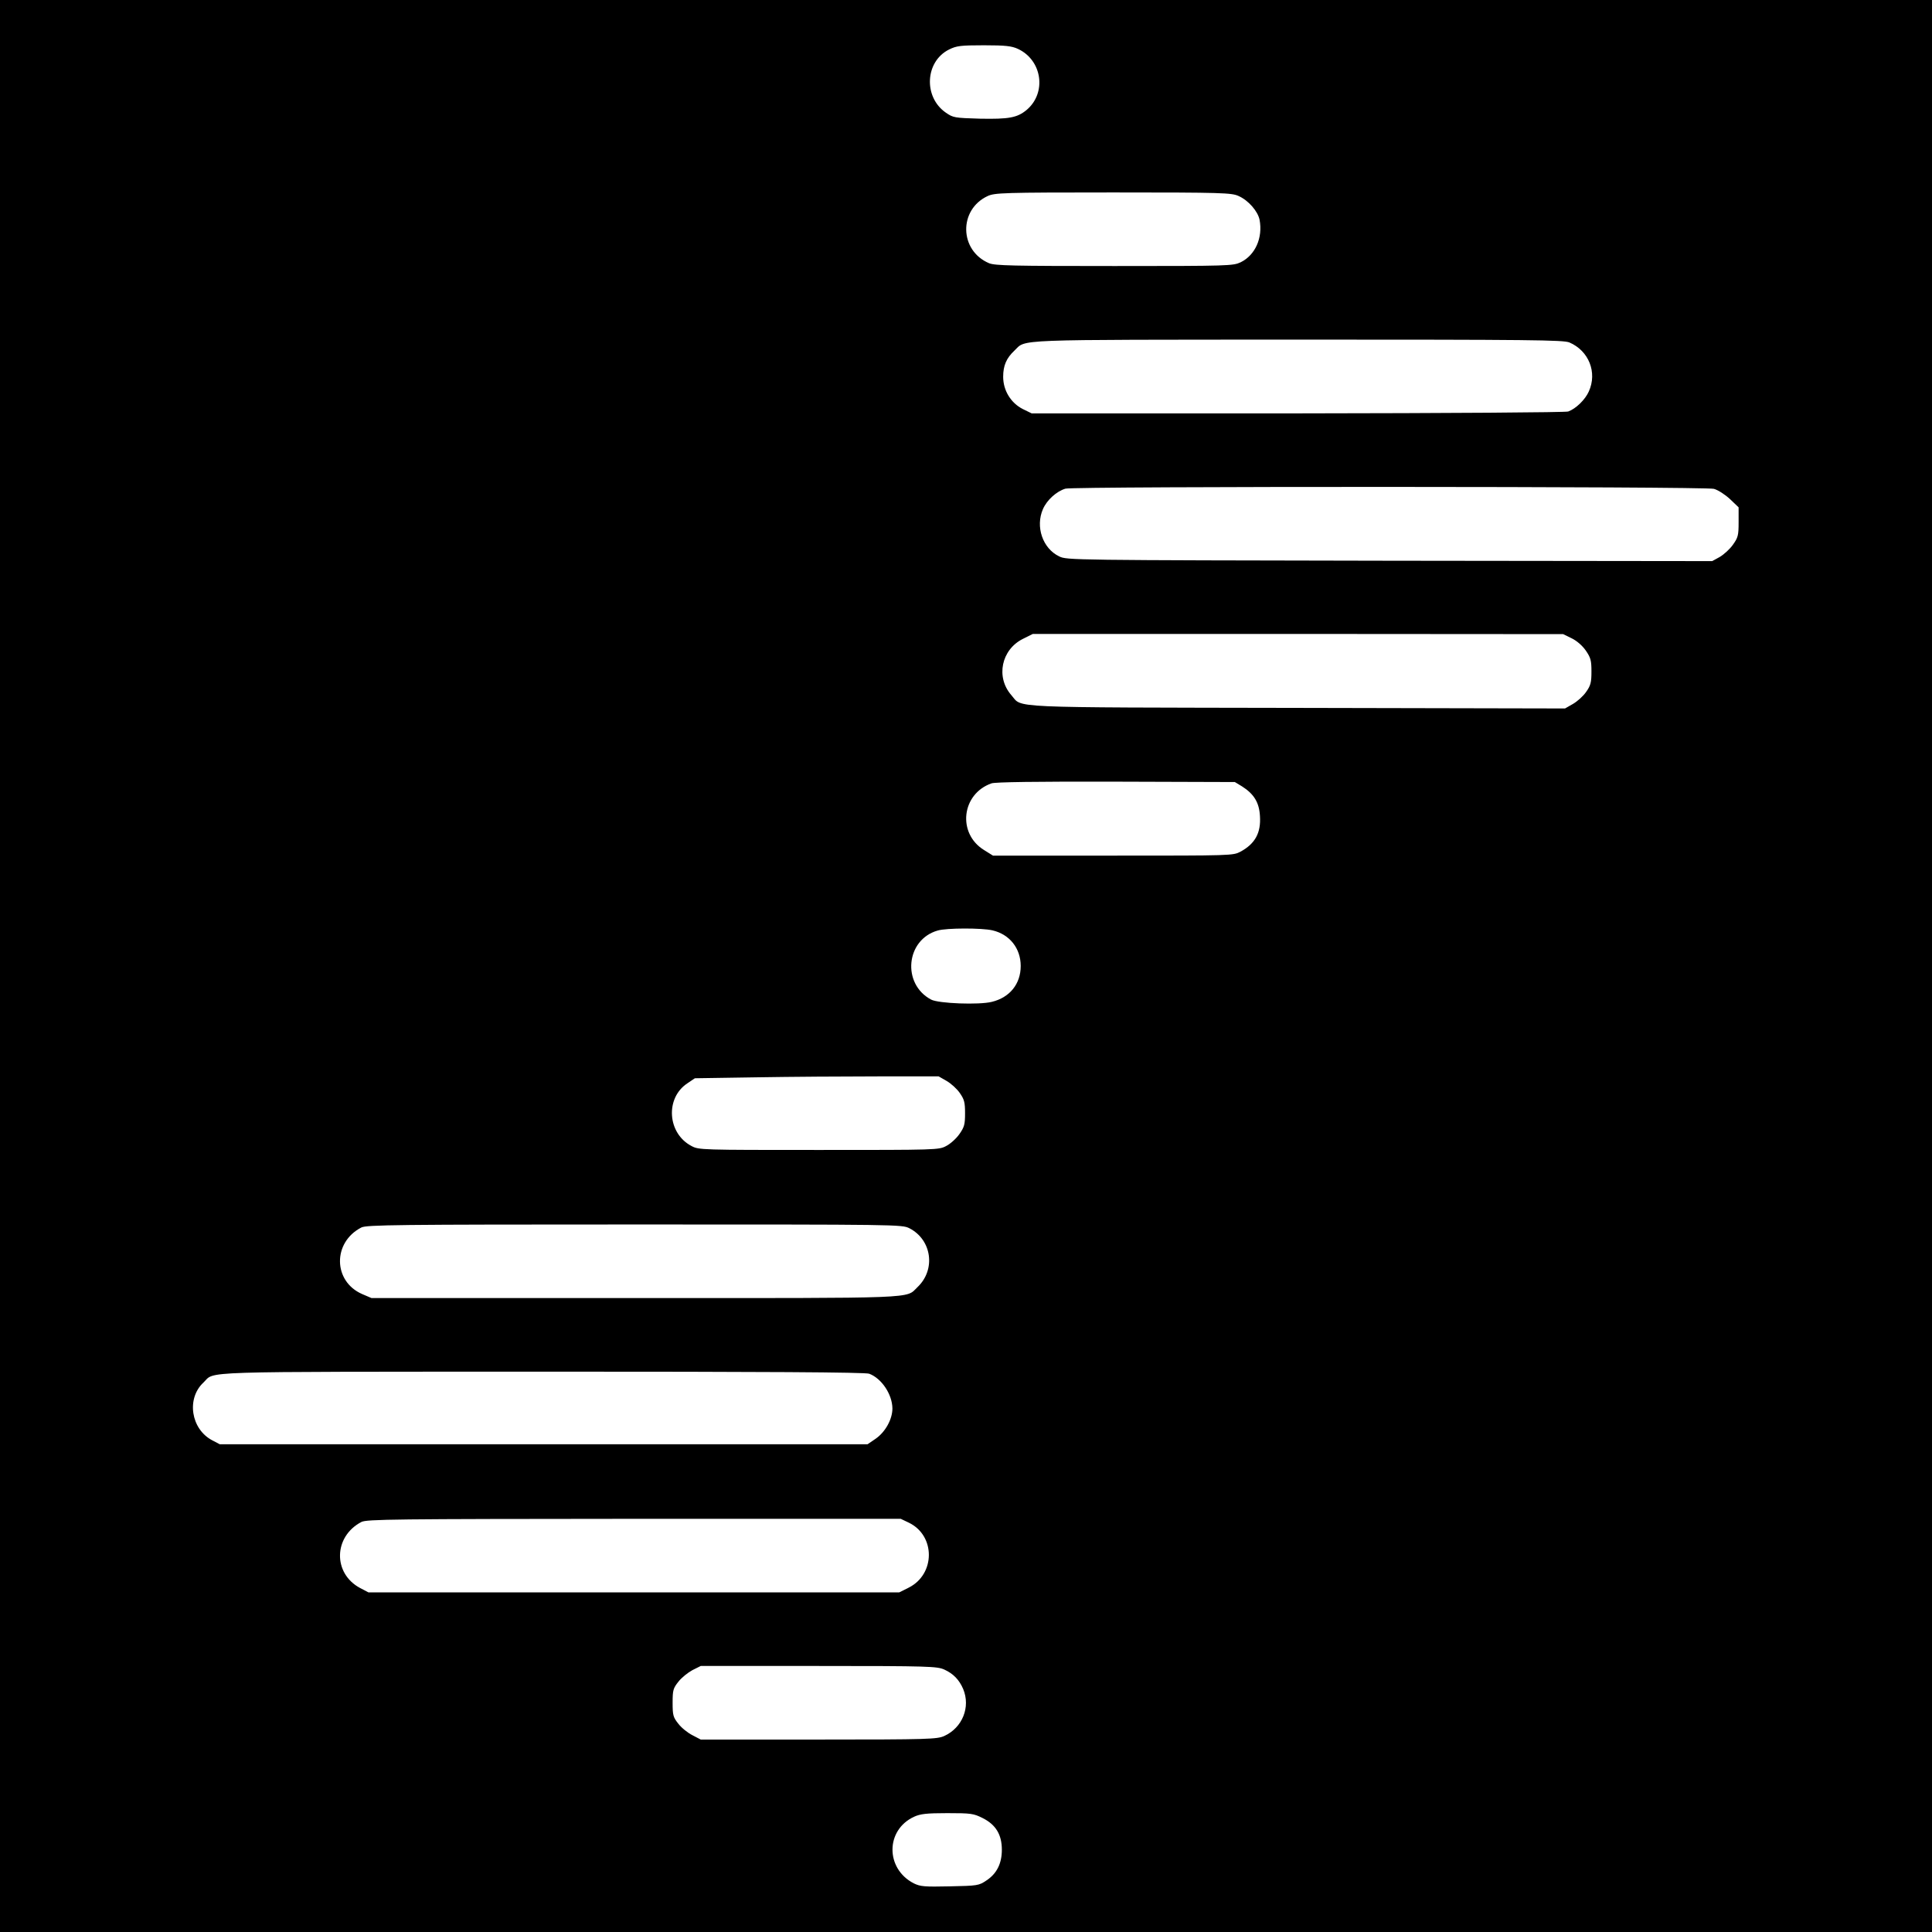<svg height="1024pt" preserveAspectRatio="xMidYMid meet" viewBox="0 0 1024 1024" width="1024pt" xmlns="http://www.w3.org/2000/svg"><path d="m0 5120v-5120h5120 5120v5120 5120h-5120-5120zm5395 4861c129-60 154-233 46-324-50-41-93-49-247-46-135 4-142 5-181 32-120 83-110 272 18 335 39 19 60 22 184 22 115 0 147-4 180-19zm1170-780c52-23 102-81 111-126 18-96-23-187-100-225-41-19-59-20-669-20-544 0-633 2-665 15-158 67-162 284-7 356 38 17 78 19 665 19 583 0 628-2 665-19zm1753-776c103-44 149-159 103-260-19-43-68-91-109-106-13-5-618-9-1434-10h-1410l-47 23c-63 32-104 98-104 171 0 59 17 99 60 139 64 61-33 57 1501 58 1244 0 1407-2 1440-15zm766-776c22-6 59-30 85-54l46-44v-78c0-71-3-82-30-120-16-23-48-52-70-65l-40-22-1710 2c-1687 3-1711 3-1751 23-88 42-127 158-86 251 21 48 72 94 119 108 44 13 3390 12 3437-1zm-754-792c27-13 57-39 75-65 26-38 30-52 30-111 0-58-4-74-28-108-15-22-46-50-70-64l-42-24-1420 3c-1570 3-1453-2-1515 68-83 95-53 241 62 298l52 26h1405l1406-1zm-1747-785c63-40 91-85 95-157 6-90-26-147-103-189-40-21-45-21-676-21h-636l-48 30c-142 88-119 297 40 353 20 7 234 10 660 9l630-2zm-1323-763c91-21 150-95 150-189 0-95-58-167-153-190-67-17-282-9-322 12-156 83-134 318 35 366 47 14 234 14 290 1zm-243-798c24-14 55-42 70-64 24-34 28-50 28-108 0-59-4-73-30-110-16-23-48-52-70-63-39-21-50-21-675-21s-636 0-675 21c-128 67-140 254-22 332l40 27 326 5c179 3 470 5 646 5h320zm-197-781c119-61 141-219 43-312-65-62 31-58-1498-58h-1396l-49 21c-155 67-158 274-5 353 27 14 183 16 1448 16 1396 0 1418 0 1457-20zm-213-771c66-25 122-109 123-184 0-57-37-124-88-160l-44-30h-1716-1717l-40 21c-113 59-138 221-47 306 66 62-77 57 1794 58 1182 0 1715-3 1735-11zm211-790c141-69 140-273-2-344l-50-25h-1406-1407l-44 23c-145 77-142 272 6 350 27 15 176 16 1444 17h1415zm187-778c48-22 79-54 100-103 40-96-4-205-100-249-38-17-79-19-665-19h-626l-44 23c-24 12-58 39-74 60-28 35-31 45-31 112s3 77 31 112c16 21 50 48 74 61l44 22h626c586 0 627-2 665-19zm203-787c70-35 102-88 102-168 0-73-27-127-82-163-40-27-47-28-194-31-136-3-156-1-191 16-151 78-150 283 2 353 33 15 65 19 176 19 126 0 139-2 187-26z" transform="matrix(.1 0 0 -.1 0 1024)"/></svg>